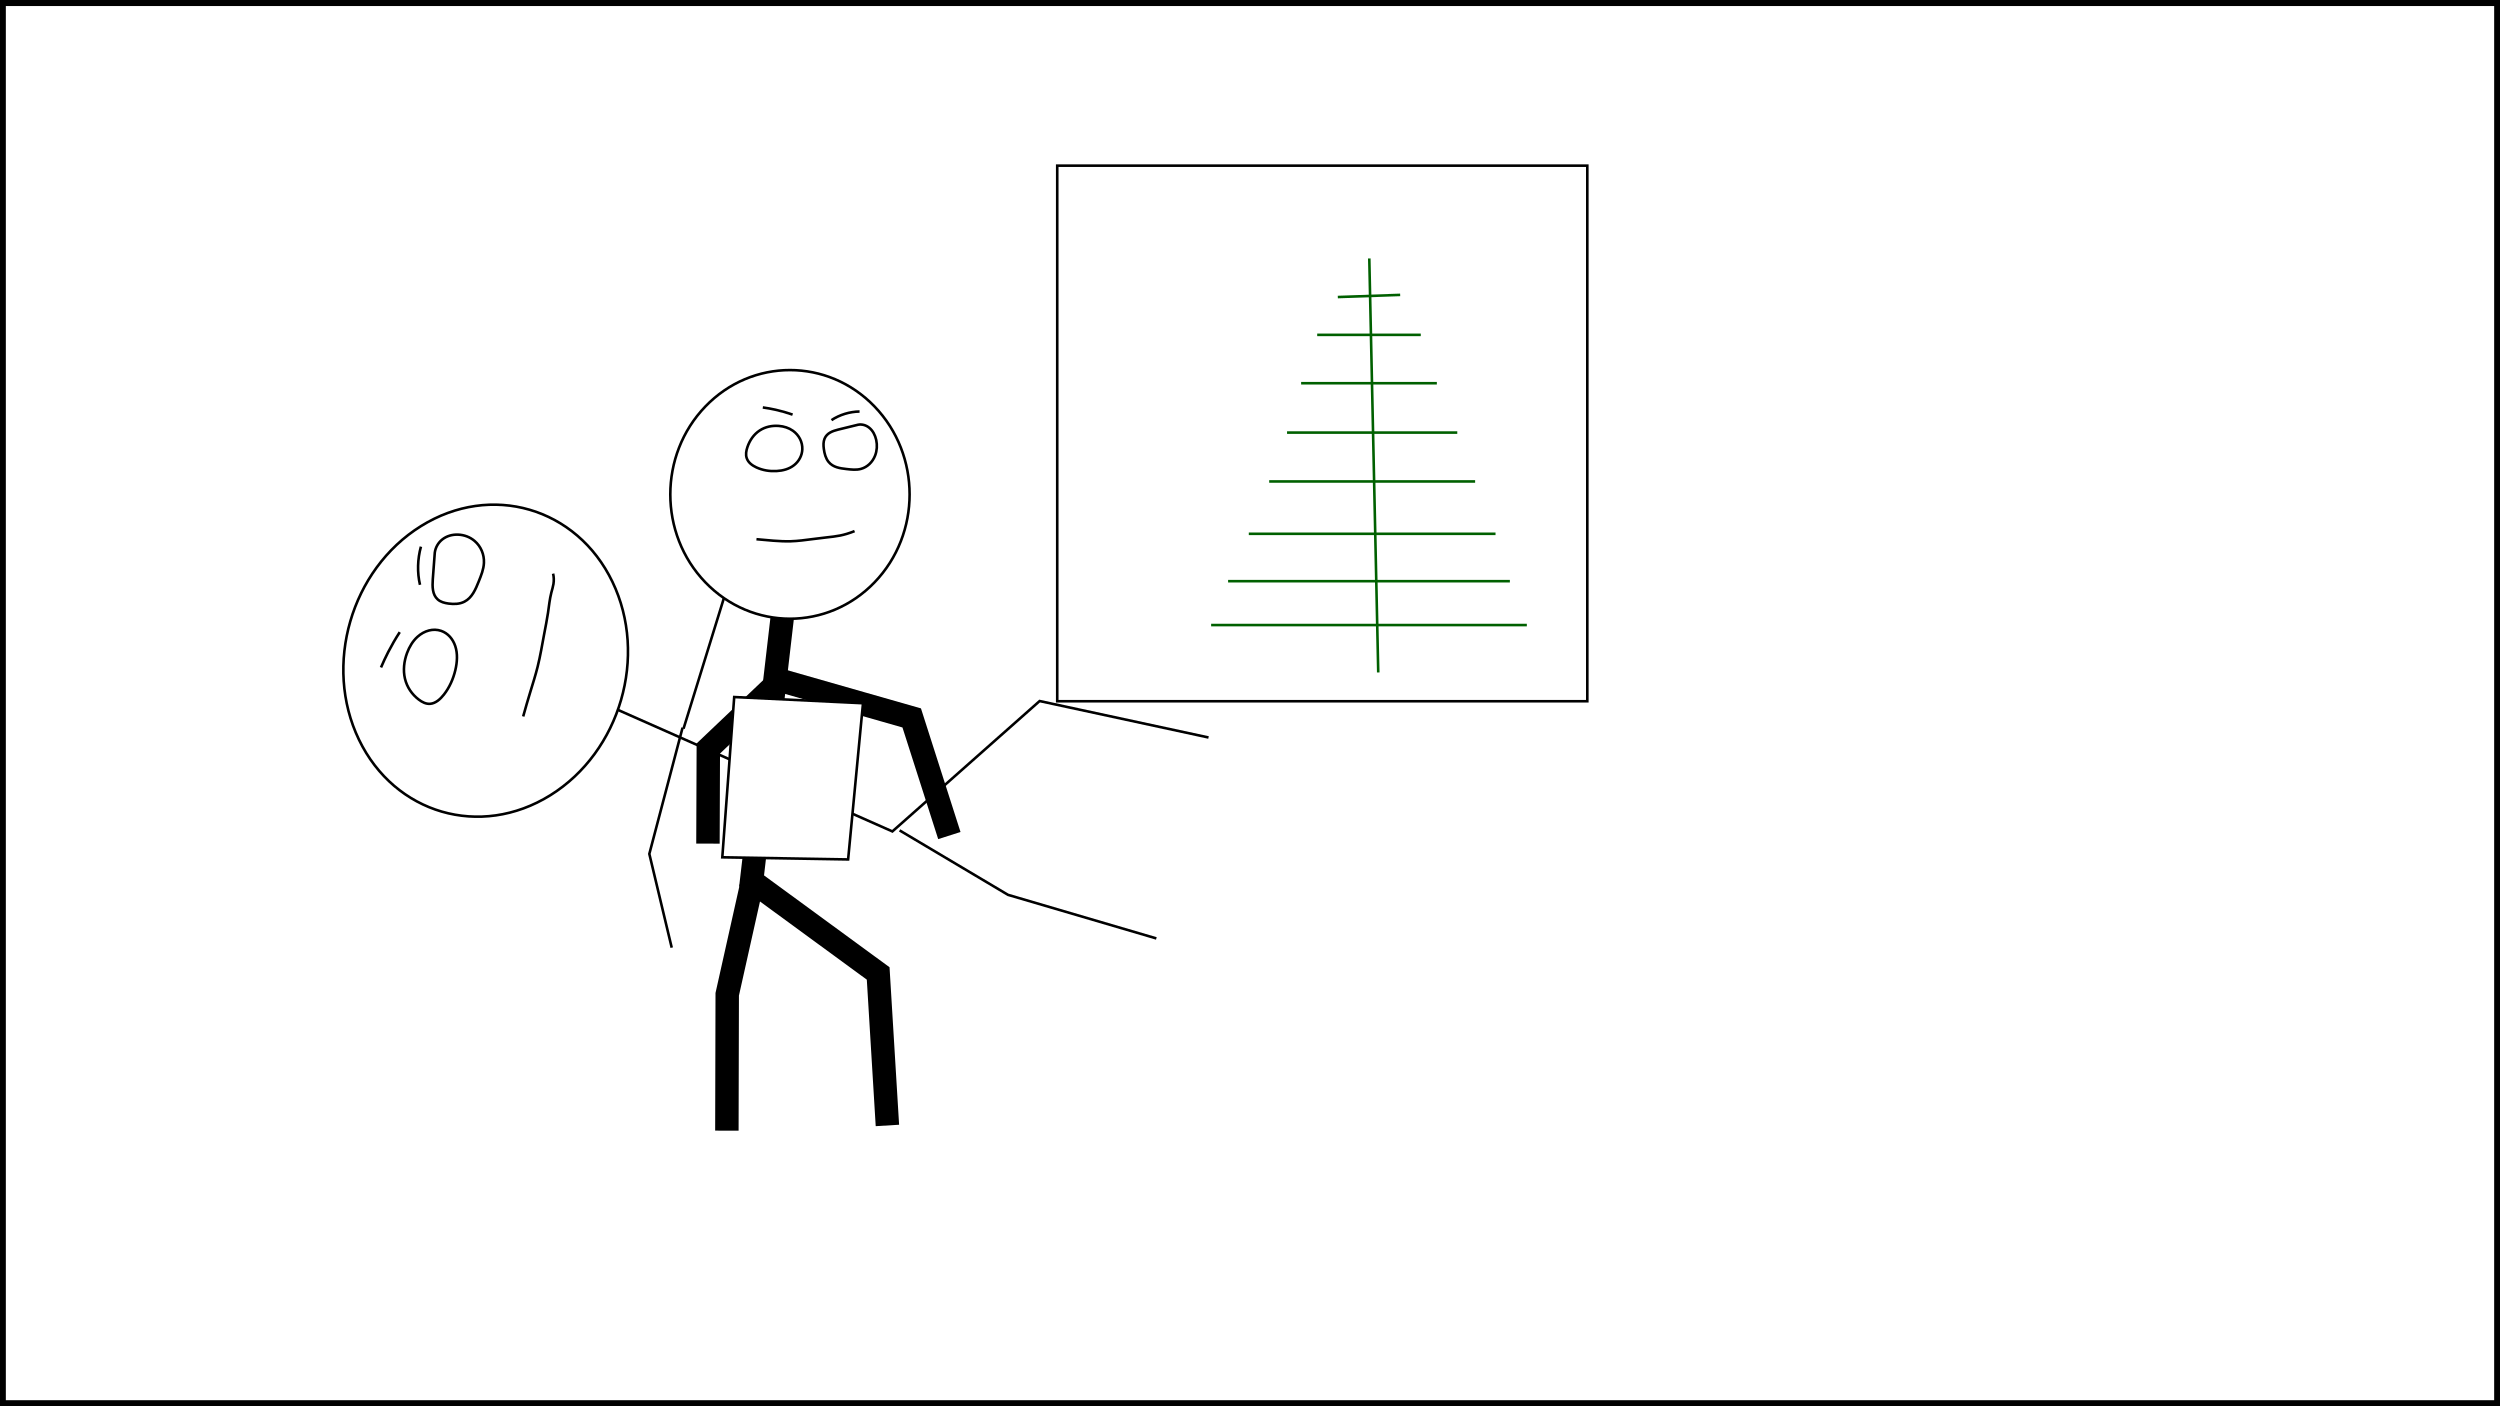 <?xml version="1.0" encoding="UTF-8"?>
<svg xmlns="http://www.w3.org/2000/svg" xmlns:xlink="http://www.w3.org/1999/xlink" width="1920" height="1080" viewBox="0 0 1920 1080">
<defs>
<clipPath id="clip-0">
<path clip-rule="nonzero" d="M 459 527 L 930 527 L 930 650 L 459 650 Z M 459 527 "/>
</clipPath>
<clipPath id="clip-1">
<path clip-rule="nonzero" d="M 459.047 574.93 L 498.445 439.395 L 929.863 564.797 L 890.465 700.336 Z M 459.047 574.93 "/>
</clipPath>
<clipPath id="clip-2">
<path clip-rule="nonzero" d="M 682 635 L 897 635 L 897 723 L 682 723 Z M 682 635 "/>
</clipPath>
<clipPath id="clip-3">
<path clip-rule="nonzero" d="M 682.27 662.984 L 690.254 635.508 L 896.523 695.465 L 888.535 722.945 Z M 682.27 662.984 "/>
</clipPath>
<clipPath id="clip-4">
<path clip-rule="nonzero" d="M 487 557 L 536 557 L 536 730 L 487 730 Z M 487 557 "/>
</clipPath>
<clipPath id="clip-5">
<path clip-rule="nonzero" d="M 475.957 717.758 L 522.605 557.27 L 563.922 569.281 L 517.27 729.77 Z M 475.957 717.758 "/>
</clipPath>
<clipPath id="clip-6">
<path clip-rule="nonzero" d="M 522 380 L 662 380 L 662 571 L 522 571 Z M 522 380 "/>
</clipPath>
<clipPath id="clip-7">
<path clip-rule="nonzero" d="M 522.746 560.035 L 579.07 366.266 L 661.223 390.145 L 604.898 583.914 Z M 522.746 560.035 "/>
</clipPath>
<clipPath id="clip-8">
<path clip-rule="nonzero" d="M 263 387 L 483 387 L 483 628 L 263 628 Z M 263 387 "/>
</clipPath>
<clipPath id="clip-9">
<path clip-rule="nonzero" d="M 301.359 358.777 L 232.828 594.535 L 444.648 656.105 L 513.18 420.348 Z M 301.359 358.777 "/>
</clipPath>
<clipPath id="clip-10">
<path clip-rule="nonzero" d="M 252 376 L 494 376 L 494 639 L 252 639 Z M 252 376 "/>
</clipPath>
<clipPath id="clip-11">
<path clip-rule="nonzero" d="M 301.359 358.777 L 232.828 594.535 L 444.648 656.105 L 513.18 420.348 Z M 301.359 358.777 "/>
</clipPath>
<clipPath id="clip-12">
<path clip-rule="nonzero" d="M 391 438 L 436 438 L 436 552 L 391 552 Z M 391 438 "/>
</clipPath>
<clipPath id="clip-13">
<path clip-rule="nonzero" d="M 423.402 438.609 L 391.512 548.328 L 403.566 551.832 L 435.457 442.113 Z M 423.402 438.609 "/>
</clipPath>
<clipPath id="clip-14">
<path clip-rule="nonzero" d="M 321 403 L 380 403 L 380 472 L 321 472 Z M 321 403 "/>
</clipPath>
<clipPath id="clip-15">
<path clip-rule="nonzero" d="M 337.664 403.73 L 321.516 459.289 L 363.129 471.383 L 379.277 415.828 Z M 337.664 403.73 "/>
</clipPath>
<clipPath id="clip-16">
<path clip-rule="nonzero" d="M 300 476 L 360 476 L 360 547 L 300 547 Z M 300 476 "/>
</clipPath>
<clipPath id="clip-17">
<path clip-rule="nonzero" d="M 317.754 476.285 L 300.789 534.652 L 342.527 546.785 L 359.492 488.418 Z M 317.754 476.285 "/>
</clipPath>
<clipPath id="clip-18">
<path clip-rule="nonzero" d="M 313 418 L 333 418 L 333 452 L 313 452 Z M 313 418 "/>
</clipPath>
<clipPath id="clip-19">
<path clip-rule="nonzero" d="M 321.633 418.293 L 313.02 447.93 L 323.938 451.105 L 332.555 421.465 Z M 321.633 418.293 "/>
</clipPath>
<clipPath id="clip-20">
<path clip-rule="nonzero" d="M 290 481 L 310 481 L 310 516 L 290 516 Z M 290 481 "/>
</clipPath>
<clipPath id="clip-21">
<path clip-rule="nonzero" d="M 299.453 481.938 L 290.391 513.121 L 300.191 515.969 L 309.254 484.789 Z M 299.453 481.938 "/>
</clipPath>
<clipPath id="clip-22">
<path clip-rule="nonzero" d="M 566.684 468.129 L 691.512 468.129 L 691.512 865.898 L 566.684 865.898 Z M 566.684 468.129 "/>
</clipPath>
<clipPath id="clip-23">
<path clip-rule="nonzero" d="M 548.242 677.973 L 586.777 677.973 L 586.777 869.367 L 548.242 869.367 Z M 548.242 677.973 "/>
</clipPath>
<clipPath id="clip-24">
<path clip-rule="nonzero" d="M 533.707 512.875 L 608.469 512.875 L 608.469 648.93 L 533.707 648.93 Z M 533.707 512.875 "/>
</clipPath>
<clipPath id="clip-25">
<path clip-rule="nonzero" d="M 597.344 513.305 L 738.676 513.305 L 738.676 645.445 L 597.344 645.445 Z M 597.344 513.305 "/>
</clipPath>
<clipPath id="clip-26">
<path clip-rule="nonzero" d="M 512.801 282.227 L 700.57 282.227 L 700.57 477.191 L 512.801 477.191 Z M 512.801 282.227 "/>
</clipPath>
<clipPath id="clip-27">
<path clip-rule="nonzero" d="M 630.457 324.027 L 675.438 324.027 L 675.438 362.711 L 630.457 362.711 Z M 630.457 324.027 "/>
</clipPath>
<clipPath id="clip-28">
<path clip-rule="nonzero" d="M 570.988 325.027 L 618.191 325.027 L 618.191 363.824 L 570.988 363.824 Z M 570.988 325.027 "/>
</clipPath>
<clipPath id="clip-29">
<path clip-rule="nonzero" d="M 637.016 314.039 L 661.16 314.039 L 661.16 324.492 L 637.016 324.492 Z M 637.016 314.039 "/>
</clipPath>
<clipPath id="clip-30">
<path clip-rule="nonzero" d="M 584.703 310.926 L 610.047 310.926 L 610.047 320.379 L 584.703 320.379 Z M 584.703 310.926 "/>
</clipPath>
</defs>
<rect x="-192" y="-108" width="2304" height="1296" fill="rgb(100%, 100%, 100%)" fill-opacity="1"/>
<path fill="none" stroke-width="5" stroke-linecap="butt" stroke-linejoin="miter" stroke="rgb(0%, 0%, 0%)" stroke-opacity="1" stroke-miterlimit="4" d="M 0.001 0.001 L 1916.033 0.001 L 1916.033 1075.719 L 0.001 1075.719 Z M 0.001 0.001 " transform="matrix(1, 0, 0, 1, 1.983, 2.14)"/>
<g clip-path="url(#clip-0)">
<g clip-path="url(#clip-1)">
<path fill="none" stroke-width="2" stroke-linecap="butt" stroke-linejoin="miter" stroke="rgb(0%, 0%, 0%)" stroke-opacity="1" stroke-miterlimit="4" d="M 31.55 0.001 L -0.001 233.99 L 127.753 314.658 L 137.071 447.07 " transform="matrix(0.279, -0.96, 0.96, 0.279, 460.716, 573.253)"/>
</g>
</g>
<g clip-path="url(#clip-2)">
<g clip-path="url(#clip-3)">
<path fill="none" stroke-width="2" stroke-linecap="butt" stroke-linejoin="miter" stroke="rgb(0%, 0%, 0%)" stroke-opacity="1" stroke-miterlimit="4" d="M 24.647 -0.002 L 0.353 93.76 L 0.001 212.552 " transform="matrix(0.279, -0.96, 0.96, 0.279, 684.028, 661.414)"/>
</g>
</g>
<g clip-path="url(#clip-4)">
<g clip-path="url(#clip-5)">
<path fill="none" stroke-width="2" stroke-linecap="butt" stroke-linejoin="miter" stroke="rgb(0%, 0%, 0%)" stroke-opacity="1" stroke-miterlimit="4" d="M 164.611 -0.002 L 64.365 2.533 L -0.001 39.158 " transform="matrix(0.279, -0.96, 0.96, 0.279, 478.293, 716.881)"/>
</g>
</g>
<g clip-path="url(#clip-6)">
<g clip-path="url(#clip-7)">
<path fill="none" stroke-width="2" stroke-linecap="butt" stroke-linejoin="miter" stroke="rgb(0%, 0%, 0%)" stroke-opacity="1" stroke-miterlimit="4" d="M -0.002 -0 L 129.996 2.221 L 199.015 81.9 " transform="matrix(0.279, -0.96, 0.96, 0.279, 524.95, 559.616)"/>
</g>
</g>
<g clip-path="url(#clip-8)">
<g clip-path="url(#clip-9)">
<path fill-rule="nonzero" fill="rgb(100%, 100%, 100%)" fill-opacity="1" d="M 275.637 568.062 C 303.086 625.152 368.926 644.293 422.699 610.812 C 476.473 577.332 497.816 503.91 470.367 446.82 C 442.922 389.734 377.078 370.594 323.305 404.074 C 269.531 437.555 248.191 510.973 275.637 568.062 Z M 275.637 568.062 "/>
</g>
</g>
<g clip-path="url(#clip-10)">
<g clip-path="url(#clip-11)">
<path fill="none" stroke-width="2" stroke-linecap="butt" stroke-linejoin="miter" stroke="rgb(0%, 0%, 0%)" stroke-opacity="1" stroke-miterlimit="4" d="M 206.146 31.718 C 253.305 74.012 253.307 142.577 206.148 184.868 C 158.989 227.159 82.527 227.161 35.368 184.867 C -11.788 142.579 -11.789 74.009 35.37 31.718 C 82.529 -10.573 158.986 -10.572 206.146 31.718 Z M 206.146 31.718 " transform="matrix(-0.279, 0.96, 0.96, 0.279, 302.72, 361.257)"/>
</g>
</g>
<g clip-path="url(#clip-12)">
<g clip-path="url(#clip-13)">
<path fill="none" stroke-width="2" stroke-linecap="butt" stroke-linejoin="miter" stroke="rgb(0%, 0%, 0%)" stroke-opacity="1" stroke-miterlimit="4" d="M -0.002 0.001 C 2.27 1.296 4.847 2.142 7.539 2.482 C 9.784 2.764 12.059 2.689 14.324 2.762 C 19.619 2.934 24.818 3.928 30.049 4.644 C 35.46 5.382 40.921 5.823 46.365 6.352 C 54.876 7.174 63.362 8.209 71.917 8.544 C 78.698 8.81 85.487 8.632 92.278 8.543 C 98.766 8.46 105.258 8.46 111.75 8.545 " transform="matrix(-0.279, 0.96, 0.96, 0.279, 424.78, 440.568)"/>
</g>
</g>
<g clip-path="url(#clip-14)">
<g clip-path="url(#clip-15)">
<path fill="none" stroke-width="2" stroke-linecap="butt" stroke-linejoin="miter" stroke="rgb(0%, 0%, 0%)" stroke-opacity="1" stroke-miterlimit="4" d="M 18.853 0.161 C 14.935 -0.409 10.945 0.539 7.692 2.815 C 4.089 5.331 1.715 9.217 0.645 13.499 C -0.483 18.008 -0.143 22.773 1.759 27.007 C 4.406 32.902 9.709 37.12 15.96 38.636 C 20.775 39.804 25.764 39.265 30.68 38.782 C 37.238 38.138 44.178 37.368 48.728 32.573 C 51.64 29.51 52.929 25.341 53.554 21.15 C 53.995 18.162 54.107 15.05 52.797 12.334 C 50.37 7.304 44.54 5.642 39.062 4.432 C 32.338 2.949 25.6 1.524 18.853 0.161 Z M 18.853 0.161 " transform="matrix(-0.279, 0.96, 0.96, 0.279, 339.026, 406.21)"/>
</g>
</g>
<g clip-path="url(#clip-16)">
<g clip-path="url(#clip-17)">
<path fill="none" stroke-width="2" stroke-linecap="butt" stroke-linejoin="miter" stroke="rgb(0%, 0%, 0%)" stroke-opacity="1" stroke-miterlimit="4" d="M 42.999 4.04 C 37.299 0.825 30.446 -0.382 23.658 0.102 C 18.582 0.465 13.621 1.773 9.476 4.331 C 3.414 8.073 -0.288 14.091 0.018 20.51 C 0.273 25.877 3.352 30.831 8.222 34.187 C 13.233 37.646 19.603 39.09 26.005 39.401 C 32.992 39.74 40.003 38.768 46.358 36.234 C 50.605 34.539 54.568 32.046 56.104 28.246 C 57.372 25.116 56.686 21.736 55.456 18.592 C 53.153 12.715 49.014 7.432 42.999 4.04 Z M 42.999 4.04 " transform="matrix(-0.279, 0.96, 0.96, 0.279, 319.115, 478.765)"/>
</g>
</g>
<g clip-path="url(#clip-18)">
<g clip-path="url(#clip-19)">
<path fill="none" stroke-width="2" stroke-linecap="butt" stroke-linejoin="miter" stroke="rgb(0%, 0%, 0%)" stroke-opacity="1" stroke-miterlimit="4" d="M -0.001 -0.001 C 5 0.078 9.964 0.76 14.747 2.02 C 19.561 3.289 24.142 5.134 28.361 7.499 " transform="matrix(-0.279, 0.96, 0.96, 0.279, 323.27, 419.826)"/>
</g>
</g>
<g clip-path="url(#clip-20)">
<g clip-path="url(#clip-21)">
<path fill="none" stroke-width="2" stroke-linecap="butt" stroke-linejoin="miter" stroke="rgb(0%, 0%, 0%)" stroke-opacity="1" stroke-miterlimit="4" d="M -0.001 6.258 C 5.612 4.553 11.376 3.129 17.25 1.993 C 21.474 1.179 25.751 0.514 30.063 -0.002 " transform="matrix(-0.279, 0.96, 0.96, 0.279, 301.007, 483.735)"/>
</g>
</g>
<g clip-path="url(#clip-22)">
<path fill="none" stroke-width="18" stroke-linecap="butt" stroke-linejoin="miter" stroke="rgb(0%, 0%, 0%)" stroke-opacity="1" stroke-miterlimit="4" d="M 24.009 -0.001 L 0.001 206.308 L 97.208 277.437 L 104.298 394.183 " transform="matrix(1, 0, 0, 1, 577.229, 470.169)"/>
</g>
<g clip-path="url(#clip-23)">
<path fill="none" stroke-width="18" stroke-linecap="butt" stroke-linejoin="miter" stroke="rgb(0%, 0%, 0%)" stroke-opacity="1" stroke-miterlimit="4" d="M 18.755 -0.002 L 0.266 82.67 L 0.001 187.409 " transform="matrix(1, 0, 0, 1, 558.241, 680.935)"/>
</g>
<g clip-path="url(#clip-24)">
<path fill="none" stroke-width="18" stroke-linecap="butt" stroke-linejoin="miter" stroke="rgb(0%, 0%, 0%)" stroke-opacity="1" stroke-miterlimit="4" d="M 57.557 0 L 0.28 54.45 L -0.001 127.496 " transform="matrix(1, 0, 0, 1, 543.708, 520.398)"/>
</g>
<g clip-path="url(#clip-25)">
<path fill="none" stroke-width="18" stroke-linecap="butt" stroke-linejoin="miter" stroke="rgb(0%, 0%, 0%)" stroke-opacity="1" stroke-miterlimit="4" d="M 0.002 0.001 L 99.377 28.411 L 128.283 118.743 " transform="matrix(1, 0, 0, 1, 600.818, 522.96)"/>
</g>
<path fill-rule="nonzero" fill="rgb(100%, 100%, 100%)" fill-opacity="1" d="M 541.711 312.191 C 505.828 349.48 505.828 409.938 541.711 447.227 C 577.598 484.516 635.773 484.516 671.656 447.227 C 707.543 409.938 707.543 349.48 671.656 312.191 C 635.773 274.902 577.598 274.902 541.711 312.191 Z M 541.711 312.191 "/>
<g clip-path="url(#clip-26)">
<path fill="none" stroke-width="2" stroke-linecap="butt" stroke-linejoin="miter" stroke="rgb(0%, 0%, 0%)" stroke-opacity="1" stroke-miterlimit="4" d="M 156.86 27.966 C 192.743 65.255 192.743 125.712 156.86 163.001 C 120.973 200.29 62.797 200.29 26.914 163.001 C -8.972 125.712 -8.972 65.255 26.914 27.966 C 62.797 -9.323 120.973 -9.323 156.86 27.966 Z M 156.86 27.966 " transform="matrix(-1, 0, 0, 1, 698.571, 284.226)"/>
</g>
<g clip-path="url(#clip-27)">
<path fill="none" stroke-width="2" stroke-linecap="butt" stroke-linejoin="miter" stroke="rgb(0%, 0%, 0%)" stroke-opacity="1" stroke-miterlimit="4" d="M 14.347 0.144 C 11.362 -0.36 8.327 0.476 5.855 2.48 C 3.112 4.702 1.308 8.124 0.491 11.902 C -0.368 15.878 -0.106 20.077 1.339 23.812 C 3.355 29.011 7.39 32.73 12.148 34.066 C 15.808 35.093 19.605 34.62 23.347 34.195 C 28.335 33.624 33.616 32.948 37.081 28.722 C 39.296 26.019 40.276 22.343 40.749 18.648 C 41.089 16.015 41.171 13.269 40.175 10.874 C 38.327 6.441 33.89 4.976 29.722 3.909 C 24.608 2.601 19.483 1.343 14.347 0.144 Z M 14.347 0.144 " transform="matrix(-1, 0, 0, 1, 673.437, 326.028)"/>
</g>
<g clip-path="url(#clip-28)">
<path fill="none" stroke-width="2" stroke-linecap="butt" stroke-linejoin="miter" stroke="rgb(0%, 0%, 0%)" stroke-opacity="1" stroke-miterlimit="4" d="M 32.717 3.56 C 28.381 0.728 23.166 -0.335 18.002 0.091 C 14.139 0.411 10.365 1.564 7.209 3.817 C 2.596 7.118 -0.221 12.427 0.014 18.083 C 0.209 22.817 2.553 27.185 6.256 30.146 C 10.068 33.192 14.916 34.466 19.787 34.739 C 25.103 35.04 30.439 34.181 35.275 31.95 C 38.506 30.454 41.521 28.255 42.689 24.903 C 43.654 22.146 43.131 19.165 42.197 16.396 C 40.447 11.212 37.295 6.552 32.717 3.56 Z M 32.717 3.56 " transform="matrix(-1, 0, 0, 1, 616.193, 327.026)"/>
</g>
<g clip-path="url(#clip-29)">
<path fill="none" stroke-width="2" stroke-linecap="butt" stroke-linejoin="miter" stroke="rgb(0%, 0%, 0%)" stroke-opacity="1" stroke-miterlimit="4" d="M 0 0.006 C 3.805 0.076 7.582 0.674 11.223 1.787 C 14.883 2.908 18.371 4.533 21.578 6.619 " transform="matrix(-1, 0, 0, 1, 660.141, 316.033)"/>
</g>
<g clip-path="url(#clip-30)">
<path fill="none" stroke-width="2" stroke-linecap="butt" stroke-linejoin="miter" stroke="rgb(0%, 0%, 0%)" stroke-opacity="1" stroke-miterlimit="4" d="M 0.002 5.516 C 4.271 4.016 8.658 2.758 13.127 1.758 C 16.342 1.039 19.596 0.453 22.877 0 " transform="matrix(-1, 0, 0, 1, 608.717, 312.918)"/>
</g>
<path fill-rule="nonzero" fill="rgb(100%, 100%, 100%)" fill-opacity="1" stroke-width="2" stroke-linecap="butt" stroke-linejoin="miter" stroke="rgb(0%, 0%, 0%)" stroke-opacity="1" stroke-miterlimit="4" d="M 9.147 -0.001 L -0.002 123.088 L 96.627 124.721 L 108.065 4.76 Z M 9.147 -0.001 " transform="matrix(1, 0, 0, 1, 554.728, 535.326)"/>
<path fill="none" stroke-width="2" stroke-linecap="butt" stroke-linejoin="miter" stroke="rgb(0%, 0%, 0%)" stroke-opacity="1" stroke-miterlimit="4" d="M 0 -0.002 C 1.977 0.811 3.996 1.522 6.043 2.131 C 7.684 2.619 9.344 3.041 11.02 3.385 C 14.446 4.08 17.93 4.436 21.403 4.823 C 25 5.225 28.59 5.666 32.176 6.131 C 37.785 6.854 43.395 7.639 49.047 7.807 C 53.531 7.94 58.016 7.686 62.488 7.358 C 66.778 7.045 71.067 6.666 75.344 6.225 " transform="matrix(-1, 0, 0, 1, 656.305, 407.892)"/>
<path fill="none" stroke-width="2" stroke-linecap="butt" stroke-linejoin="miter" stroke="rgb(0%, 0%, 0%)" stroke-opacity="1" stroke-miterlimit="4" d="M 0.001 -0 L 407.099 -0 L 407.099 411.328 L 0.001 411.328 Z M 0.001 -0 " transform="matrix(1, 0, 0, 1, 811.952, 127.223)"/>
<path fill="none" stroke-width="2" stroke-linecap="butt" stroke-linejoin="miter" stroke="rgb(0%, 37.646%, 0%)" stroke-opacity="1" stroke-miterlimit="4" d="M -0.001 0 L 6.878 317.953 " transform="matrix(1, 0, 0, 1, 1051.614, 198.492)"/>
<path fill="none" stroke-width="2" stroke-linecap="butt" stroke-linejoin="miter" stroke="rgb(0%, 37.646%, 0%)" stroke-opacity="1" stroke-miterlimit="4" d="M -0.002 0 L 130.741 0 " transform="matrix(1, 0, 0, 1, 988.447, 332.222)"/>
<path fill="none" stroke-width="2" stroke-linecap="butt" stroke-linejoin="miter" stroke="rgb(0%, 37.646%, 0%)" stroke-opacity="1" stroke-miterlimit="4" d="M 0.001 0.001 L 79.544 0.001 " transform="matrix(1, 0, 0, 1, 1011.608, 257.171)"/>
<path fill="none" stroke-width="2" stroke-linecap="butt" stroke-linejoin="miter" stroke="rgb(0%, 37.646%, 0%)" stroke-opacity="1" stroke-miterlimit="4" d="M -0.002 0 L 104.233 0 " transform="matrix(1, 0, 0, 1, 999.264, 294.316)"/>
<path fill="none" stroke-width="2" stroke-linecap="butt" stroke-linejoin="miter" stroke="rgb(0%, 37.646%, 0%)" stroke-opacity="1" stroke-miterlimit="4" d="M -0.002 0.599 L 47.898 -0.002 " transform="matrix(1, -0.022, 0.022, 1, 1027.43, 227.53)"/>
<path fill="none" stroke-width="2" stroke-linecap="butt" stroke-linejoin="miter" stroke="rgb(0%, 37.646%, 0%)" stroke-opacity="1" stroke-miterlimit="4" d="M 0 0.001 L 158.157 0.001 " transform="matrix(1, 0, 0, 1, 974.738, 369.757)"/>
<path fill="none" stroke-width="2" stroke-linecap="butt" stroke-linejoin="miter" stroke="rgb(0%, 37.646%, 0%)" stroke-opacity="1" stroke-miterlimit="4" d="M -0.002 0.002 L 189.483 0.002 " transform="matrix(1, 0, 0, 1, 959.076, 409.963)"/>
<path fill="none" stroke-width="2" stroke-linecap="butt" stroke-linejoin="miter" stroke="rgb(0%, 37.646%, 0%)" stroke-opacity="1" stroke-miterlimit="4" d="M -0.001 -0 L 216.397 -0 " transform="matrix(1, 0, 0, 1, 943.181, 446.348)"/>
<path fill="none" stroke-width="2" stroke-linecap="butt" stroke-linejoin="miter" stroke="rgb(0%, 37.646%, 0%)" stroke-opacity="1" stroke-miterlimit="4" d="M -0.001 -0.001 L 242.46 -0.001 " transform="matrix(1, 0, 0, 1, 930.149, 480.044)"/>
</svg>
